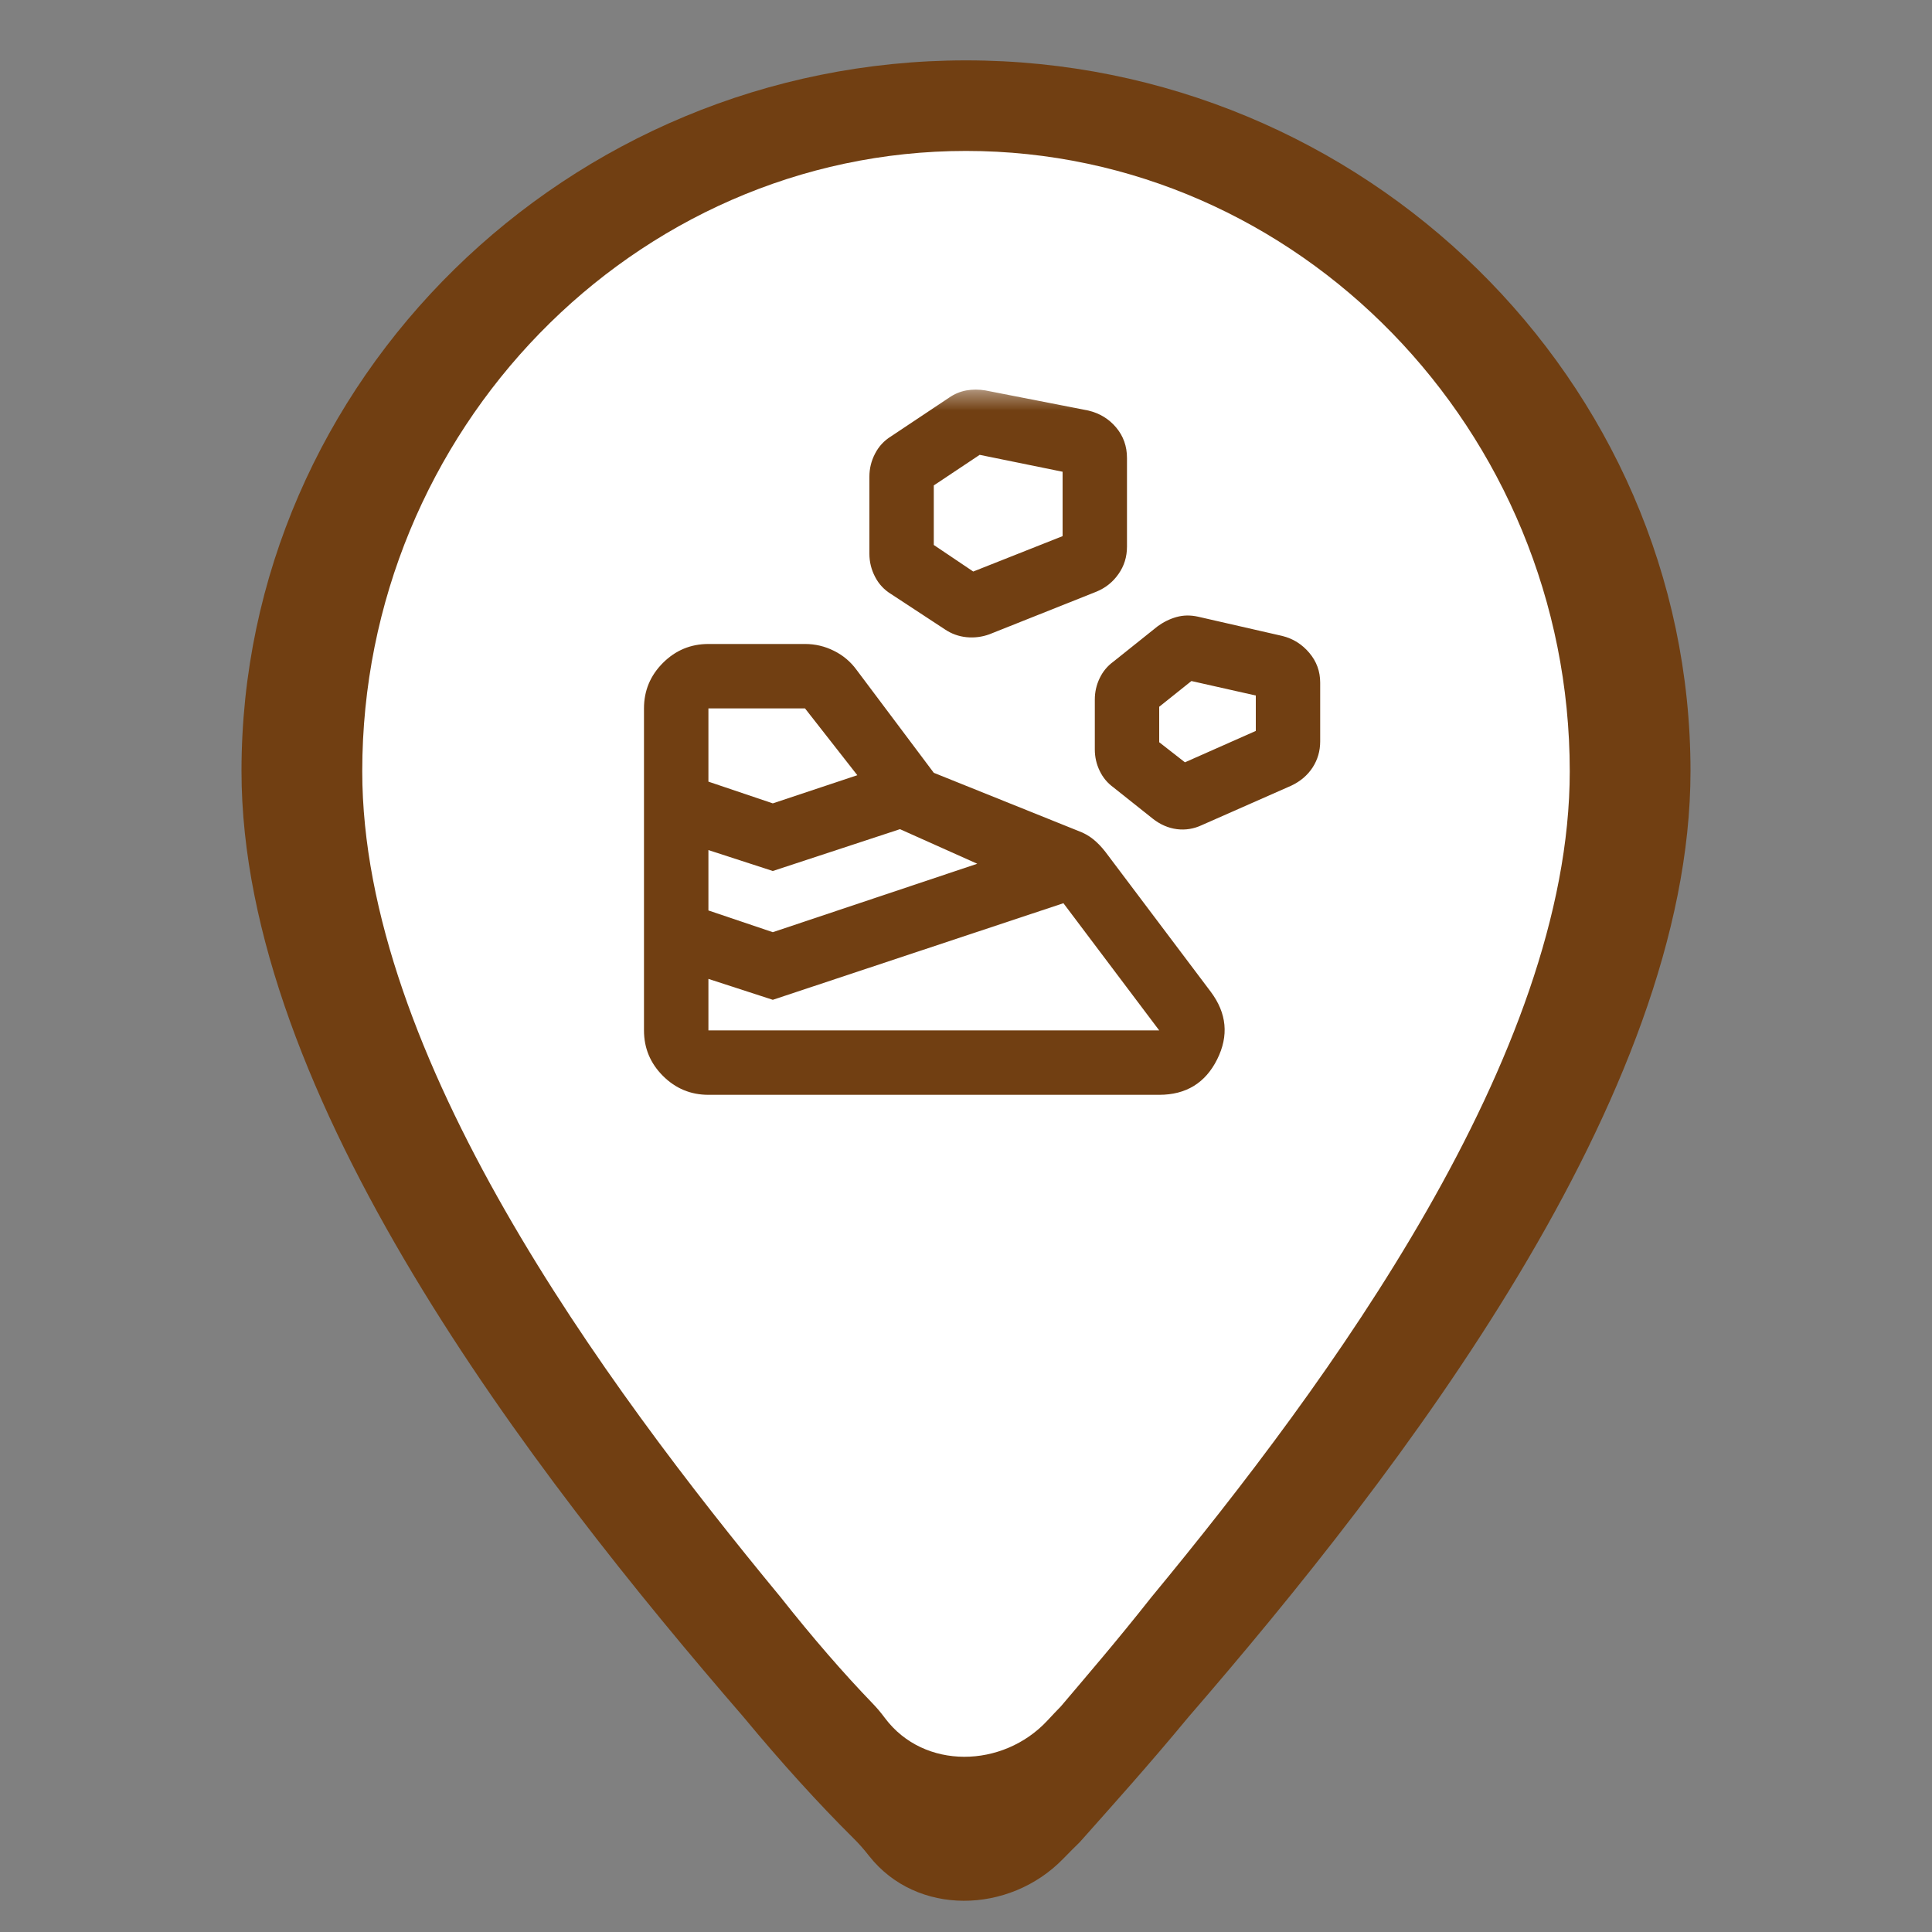 <svg width="40" height="40" viewBox="0 0 40 40" fill="none" xmlns="http://www.w3.org/2000/svg">
<rect x="0" y="0" width="40" height="40" fill="#808080" stroke="none"/>
<g clip-path="url(#clip0_881_4873)">
<path d="M20 1.25C11.75 1.25 5 7.882 5 15.964C5 22.699 11 30.47 15.393 35.548C16.176 36.494 16.959 37.354 17.66 38.049C17.79 38.178 17.881 38.282 17.994 38.426V38.426C18.98 39.676 20.896 39.628 22.007 38.489C22.142 38.351 22.261 38.231 22.357 38.138C23 37.413 23.75 36.584 24.607 35.548C29 30.47 35 22.699 35 15.964C35 7.882 28.25 1.25 20 1.25Z" fill="#713F12"/>
<path d="M20 3.125C13.125 3.125 7.5 8.914 7.5 15.97C7.5 21.85 12.5 28.635 16.161 33.067C16.816 33.897 17.471 34.651 18.058 35.259C18.161 35.366 18.233 35.452 18.322 35.571V35.571C19.13 36.65 20.764 36.611 21.683 35.625C21.791 35.509 21.887 35.407 21.964 35.329C22.5 34.696 23.125 33.972 23.839 33.067C27.5 28.635 32.5 21.85 32.5 15.97C32.5 8.914 26.875 3.125 20 3.125Z" fill="white"/>
<mask id="mask0_881_4873" style="mask-type:alpha" maskUnits="userSpaceOnUse" x="12" y="8" width="16" height="16">
<rect x="12" y="8" width="16" height="16" fill="#D9D9D9"/>
</mask>
<g mask="url(#mask0_881_4873)">
<path d="M14.667 22.667H24C24.555 22.667 24.956 22.422 25.2 21.933C25.444 21.444 25.4 20.978 25.067 20.533L22.883 17.633C22.805 17.533 22.722 17.447 22.633 17.375C22.544 17.303 22.439 17.244 22.317 17.2L19.333 16L17.733 13.867C17.611 13.7 17.456 13.569 17.267 13.475C17.078 13.38 16.878 13.333 16.667 13.333H14.667C14.3 13.333 13.986 13.464 13.725 13.725C13.464 13.986 13.333 14.3 13.333 14.667V21.333C13.333 21.7 13.464 22.014 13.725 22.275C13.986 22.536 14.3 22.667 14.667 22.667ZM14.667 21.333V20.267L16 20.7L22.017 18.7L24 21.333H14.667ZM16 19.3L14.667 18.85V17.6L16 18.033L18.633 17.167L20.233 17.883L16 19.3ZM24.883 17.083L26.733 16.267C26.922 16.178 27.069 16.053 27.175 15.892C27.28 15.73 27.333 15.55 27.333 15.35V14.133C27.333 13.9 27.258 13.694 27.108 13.517C26.958 13.339 26.772 13.222 26.55 13.167L24.8 12.767C24.644 12.733 24.497 12.736 24.358 12.775C24.219 12.814 24.089 12.878 23.967 12.967L23.05 13.7C22.928 13.789 22.833 13.903 22.767 14.042C22.7 14.181 22.667 14.328 22.667 14.483V15.517C22.667 15.672 22.7 15.819 22.767 15.958C22.833 16.097 22.928 16.211 23.05 16.3L23.867 16.95C24.022 17.072 24.189 17.144 24.367 17.167C24.544 17.189 24.717 17.161 24.883 17.083ZM16 16.633L14.667 16.183V14.667H16.667L17.75 16.05L16 16.633ZM24.533 15.783L24 15.367V14.633L24.667 14.1L26 14.4V15.133L24.533 15.783ZM20.483 13.133L22.7 12.25C22.889 12.172 23.042 12.05 23.158 11.883C23.275 11.717 23.333 11.528 23.333 11.317V9.483C23.333 9.239 23.258 9.028 23.108 8.85C22.958 8.672 22.767 8.556 22.533 8.5L20.4 8.083C20.267 8.061 20.136 8.061 20.008 8.083C19.881 8.106 19.761 8.156 19.65 8.233L18.45 9.033C18.305 9.122 18.194 9.242 18.117 9.392C18.039 9.542 18 9.7 18 9.867V11.467C18 11.633 18.039 11.792 18.117 11.942C18.194 12.092 18.305 12.211 18.45 12.3L19.567 13.033C19.7 13.122 19.847 13.175 20.008 13.192C20.169 13.208 20.328 13.189 20.483 13.133ZM20.15 11.833L19.333 11.283V10.05L20.283 9.417L22 9.767V11.1L20.15 11.833Z" fill="#713F12"/>
</g>
</g>
<defs>
<clipPath id="clip0_881_4873">
<rect width="40" height="40" fill="white"/>
</clipPath>
</defs>
</svg>
